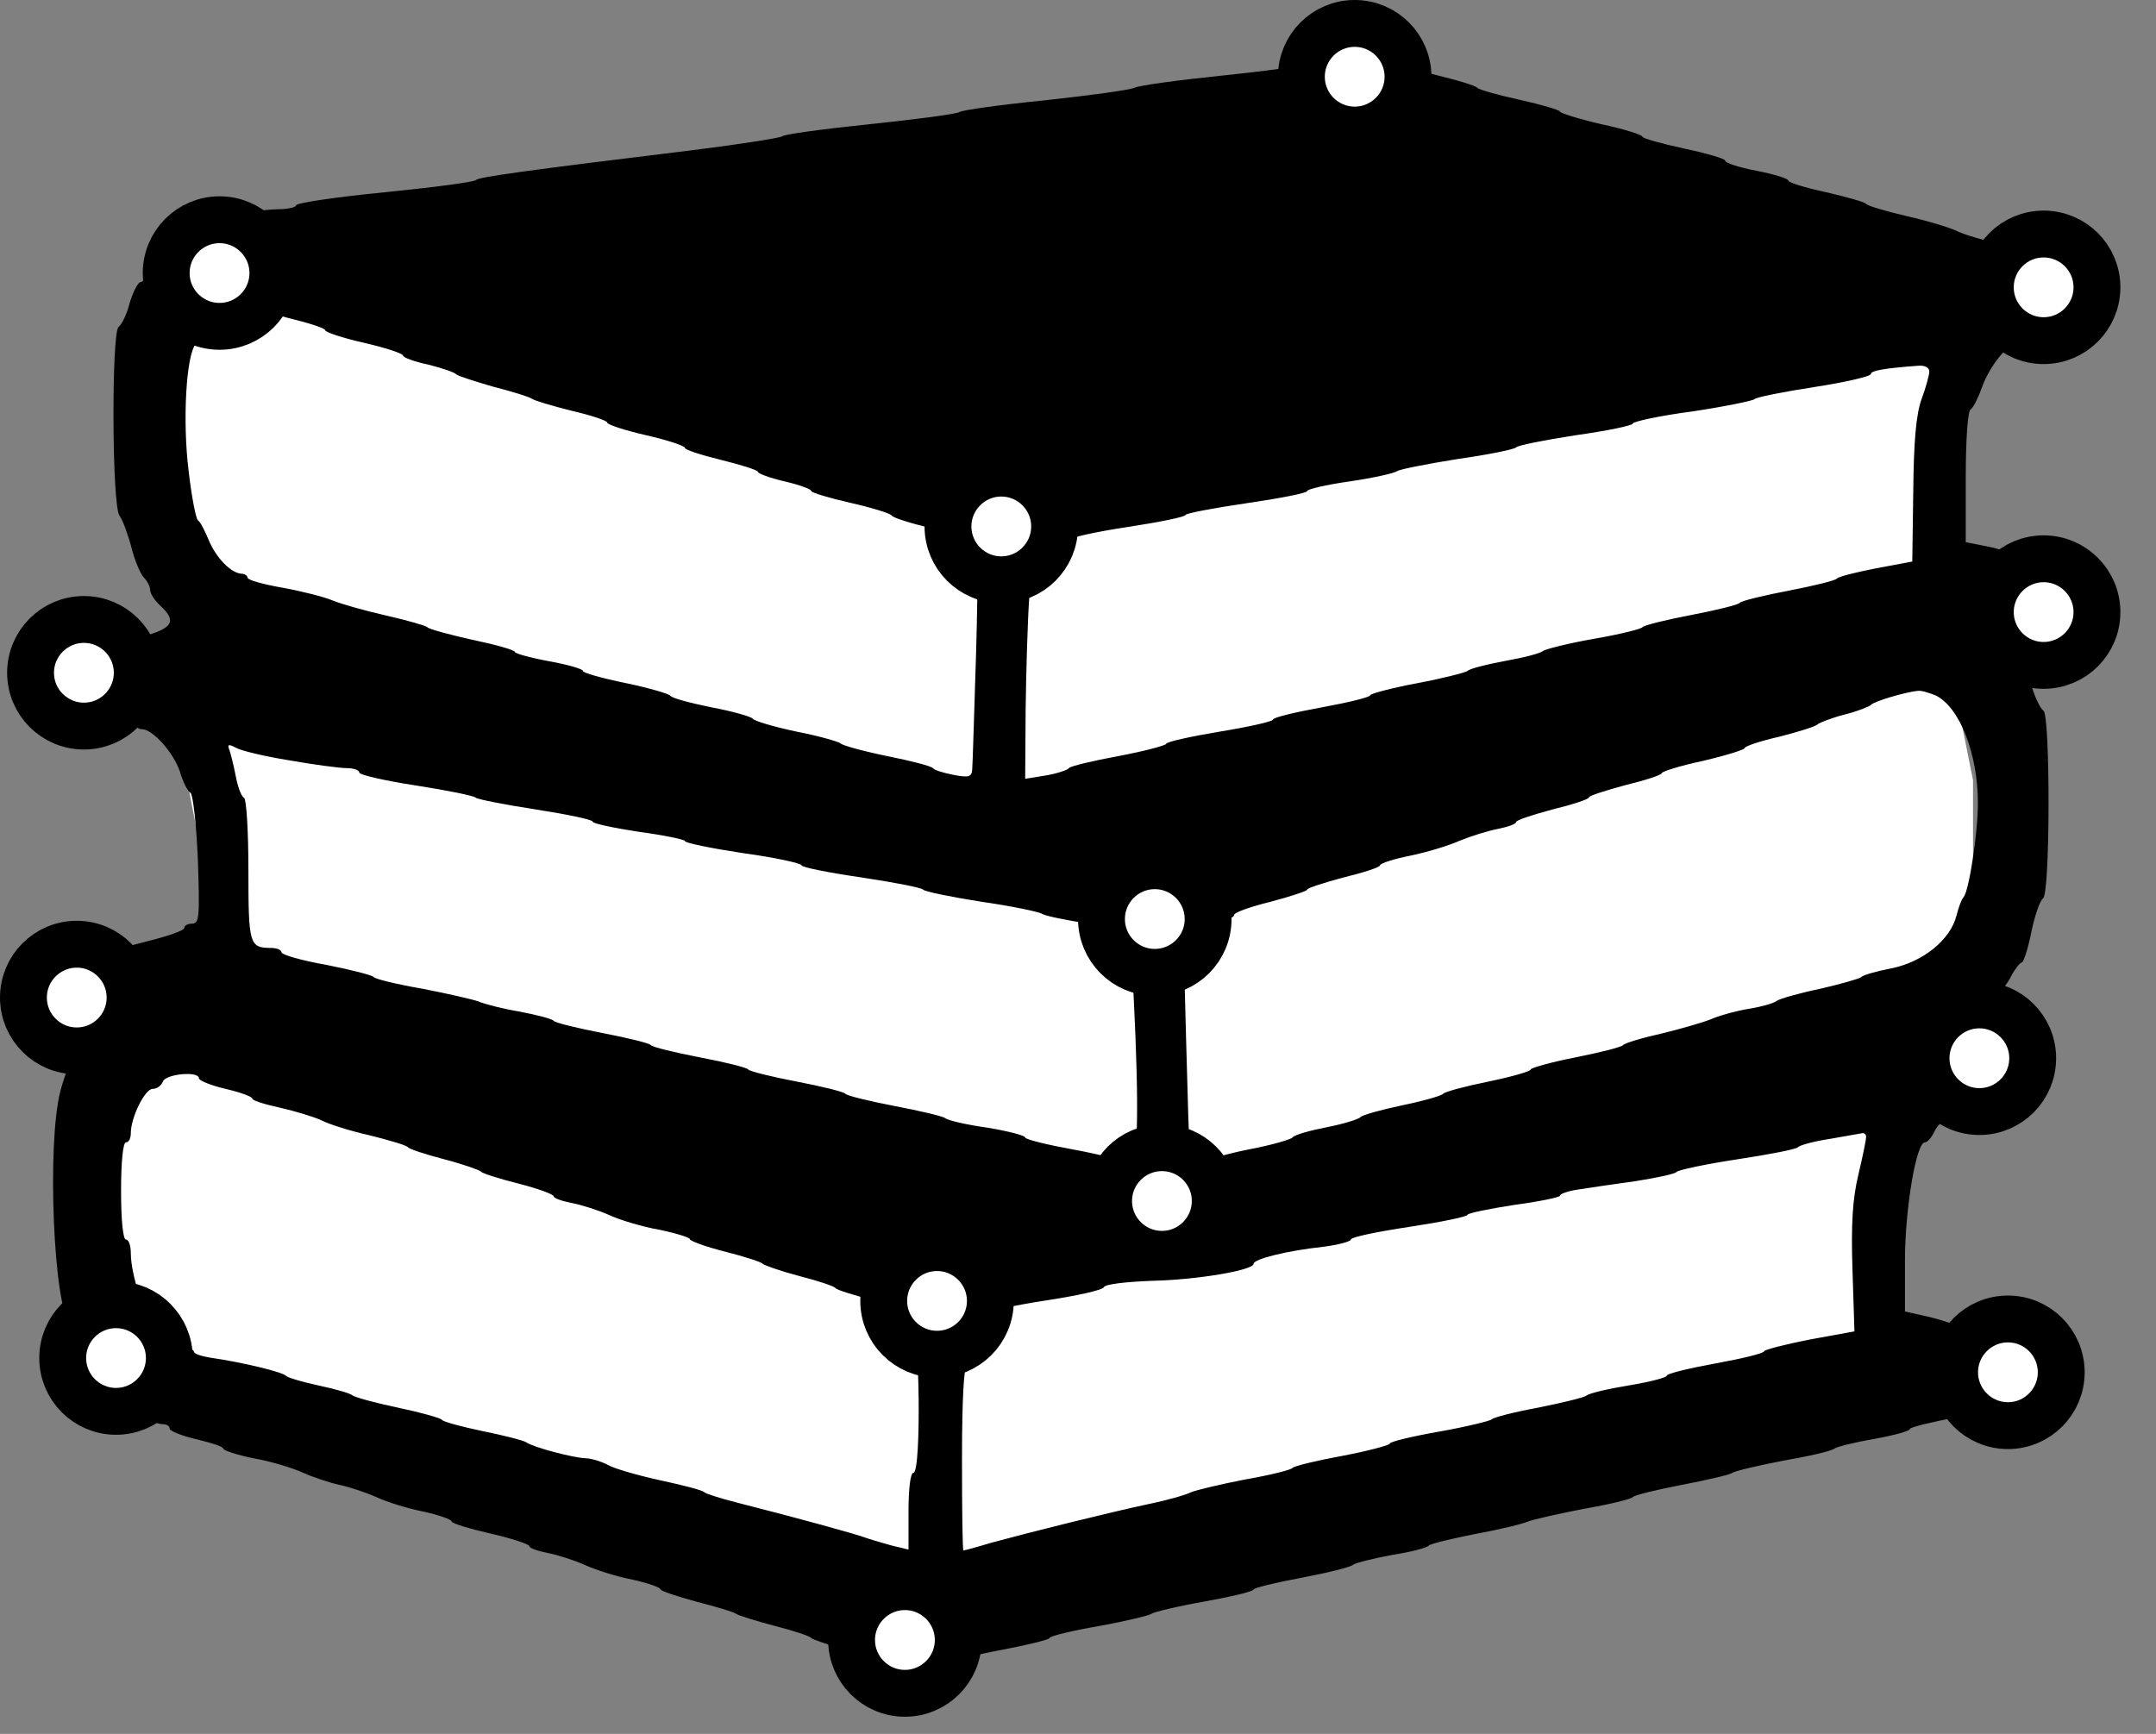 <svg width="46" height="37" viewBox="0 0 46 37" fill="none" xmlns="http://www.w3.org/2000/svg">
<rect x="0" y="0" width="46" height="37" fill="#808080" stroke="none"/>
<path d="M42.096 6.539L14.717 5.657H5.176L2.531 7.42L3.672 12.761V15.043L4.398 18.724V21.11L1.442 21.991V26.243L2.531 29.614L20.11 35.162L40.437 29.614L39.659 27.177L40.437 24.014V21.991L42.096 21.11V16.65L41.318 12.761V9.339L42.096 6.539Z" fill="white"/>
<path d="M28.614 1.218C28.355 1.239 28.054 1.301 27.94 1.353C27.826 1.405 26.986 1.519 26.073 1.613C25.161 1.706 24.321 1.82 24.206 1.872C24.092 1.924 23.232 2.038 22.288 2.141C21.344 2.235 20.535 2.349 20.473 2.39C20.421 2.432 19.55 2.546 18.554 2.65C17.559 2.753 16.719 2.867 16.688 2.909C16.657 2.94 15.816 3.075 14.821 3.199C11.16 3.645 10.206 3.78 10.154 3.842C10.123 3.884 9.252 3.998 8.215 4.102C7.167 4.205 6.317 4.33 6.317 4.382C6.317 4.423 6.14 4.465 5.933 4.465C5.363 4.475 4.201 4.734 4.16 4.869C4.139 4.931 4.066 4.983 3.994 4.983C3.828 4.983 3.226 5.574 3.154 5.823C3.112 5.927 3.05 6.02 2.998 6.02C2.946 6.02 2.843 6.217 2.77 6.456C2.708 6.705 2.594 6.933 2.531 6.974C2.376 7.088 2.386 10.822 2.552 11.008C2.614 11.091 2.728 11.392 2.801 11.672C2.874 11.963 2.998 12.253 3.071 12.326C3.143 12.398 3.205 12.523 3.205 12.595C3.205 12.668 3.299 12.813 3.413 12.917C3.807 13.28 3.683 13.435 2.843 13.632C2.407 13.736 1.992 13.881 1.909 13.975C1.681 14.203 1.733 14.939 1.971 14.939C2.023 14.939 2.158 15.032 2.272 15.146C2.386 15.261 2.573 15.354 2.687 15.354C2.801 15.354 2.894 15.395 2.894 15.458C2.894 15.509 2.957 15.561 3.029 15.561C3.257 15.561 3.703 16.059 3.838 16.464C3.9 16.681 4.004 16.889 4.066 16.92C4.118 16.961 4.191 17.604 4.222 18.351C4.263 19.564 4.253 19.71 4.097 19.71C4.004 19.71 3.931 19.751 3.931 19.803C3.931 19.855 3.579 19.979 3.154 20.083C2.728 20.187 2.376 20.301 2.376 20.342C2.376 20.394 2.179 20.477 1.94 20.55C1.391 20.695 1.111 20.975 1.152 21.338C1.183 21.576 1.256 21.639 1.702 21.742C1.992 21.805 2.158 21.867 2.096 21.877C2.023 21.877 1.888 22.043 1.795 22.219C1.702 22.406 1.588 22.582 1.536 22.613C1.494 22.645 1.38 22.945 1.287 23.288C0.997 24.418 1.142 27.892 1.494 28.255C1.567 28.328 1.66 28.525 1.691 28.701C1.733 28.878 1.847 29.106 1.951 29.22C2.054 29.323 2.2 29.52 2.262 29.645C2.324 29.769 2.448 29.873 2.531 29.873C2.614 29.873 2.687 29.915 2.687 29.966C2.687 30.081 3.268 30.392 3.486 30.392C3.558 30.392 3.62 30.433 3.62 30.485C3.62 30.537 3.88 30.64 4.191 30.713C4.502 30.786 4.761 30.869 4.761 30.91C4.761 30.952 5.052 31.045 5.404 31.118C5.767 31.18 6.244 31.325 6.472 31.429C6.7 31.532 7.053 31.646 7.25 31.688C7.447 31.73 7.8 31.844 8.028 31.947C8.256 32.051 8.712 32.196 9.044 32.258C9.366 32.331 9.635 32.424 9.635 32.466C9.635 32.507 10.009 32.621 10.465 32.725C10.921 32.829 11.295 32.953 11.295 32.995C11.295 33.036 11.471 33.098 11.689 33.14C11.896 33.181 12.259 33.295 12.487 33.399C12.716 33.503 13.172 33.648 13.504 33.71C13.825 33.783 14.095 33.876 14.095 33.918C14.095 33.949 14.437 34.063 14.852 34.177C15.256 34.281 15.65 34.395 15.702 34.436C15.765 34.478 16.138 34.592 16.532 34.696C16.936 34.799 17.279 34.913 17.31 34.955C17.341 34.986 17.694 35.11 18.088 35.214C18.492 35.318 18.845 35.453 18.886 35.515C18.969 35.639 20.079 35.629 20.245 35.494C20.317 35.442 20.826 35.307 21.386 35.204C21.935 35.1 22.392 34.986 22.392 34.955C22.392 34.913 22.869 34.799 23.46 34.696C24.041 34.592 24.538 34.467 24.57 34.436C24.601 34.405 25.098 34.281 25.689 34.177C26.27 34.073 26.747 33.959 26.747 33.918C26.747 33.887 27.204 33.773 27.764 33.669C28.313 33.565 28.822 33.441 28.873 33.389C28.936 33.347 29.309 33.254 29.703 33.181C30.108 33.119 30.45 33.026 30.481 32.984C30.512 32.943 30.958 32.839 31.466 32.736C31.985 32.642 32.493 32.518 32.607 32.466C32.721 32.424 33.26 32.3 33.8 32.196C34.339 32.103 34.806 31.989 34.837 31.947C34.868 31.906 35.334 31.792 35.874 31.688C36.413 31.584 36.911 31.47 36.963 31.429C37.025 31.387 37.512 31.273 38.052 31.169C38.591 31.076 39.089 30.962 39.141 30.91C39.203 30.869 39.586 30.775 40.001 30.703C40.406 30.63 40.748 30.537 40.748 30.495C40.748 30.454 41.235 30.34 41.837 30.226C42.438 30.122 42.926 30.008 42.926 29.966C42.926 29.925 43.112 29.873 43.351 29.832C43.724 29.769 43.766 29.738 43.735 29.5C43.714 29.334 43.59 29.168 43.393 29.064C43.227 28.971 43.071 28.857 43.05 28.815C43.03 28.784 42.75 28.67 42.428 28.566C42.107 28.463 41.816 28.349 41.785 28.317C41.754 28.276 41.484 28.183 41.194 28.11L40.644 27.986V26.897C40.644 25.808 40.883 24.377 41.069 24.377C41.121 24.377 41.215 24.273 41.277 24.138C41.381 23.92 41.64 23.754 42.179 23.599C42.304 23.568 42.407 23.485 42.407 23.433C42.407 23.381 42.48 23.34 42.563 23.34C42.822 23.34 43.061 22.862 42.988 22.479C42.936 22.178 42.864 22.126 42.459 22.012L41.992 21.887L42.387 21.504C42.594 21.286 42.843 20.985 42.916 20.819C42.998 20.664 43.102 20.539 43.133 20.539C43.175 20.539 43.268 20.249 43.341 19.886C43.413 19.533 43.527 19.212 43.59 19.17C43.745 19.067 43.745 15.271 43.6 15.167C43.538 15.126 43.424 14.898 43.351 14.659C43.268 14.421 43.144 14.203 43.071 14.172C42.988 14.14 42.926 14.047 42.926 13.975C42.926 13.871 43.175 13.788 43.704 13.695C44.129 13.622 44.481 13.529 44.481 13.477C44.481 13.435 44.585 13.383 44.72 13.363C44.896 13.342 44.948 13.259 44.948 13.021C44.948 12.782 44.876 12.678 44.637 12.564C44.471 12.481 44.305 12.388 44.274 12.336C44.243 12.294 43.942 12.18 43.6 12.087C43.258 11.983 42.957 11.869 42.926 11.828C42.895 11.797 42.667 11.714 42.407 11.662L41.941 11.569V10.189C41.941 9.391 41.982 8.779 42.044 8.737C42.107 8.696 42.21 8.478 42.293 8.25C42.459 7.783 42.895 7.265 43.133 7.254C43.216 7.254 43.527 7.119 43.807 6.964C44.212 6.736 44.336 6.611 44.357 6.383C44.43 5.802 44.316 5.636 43.807 5.564C43.548 5.522 43.341 5.45 43.341 5.408C43.341 5.367 43.04 5.273 42.677 5.201C42.314 5.128 41.899 5.004 41.754 4.931C41.609 4.859 41.132 4.713 40.675 4.61C40.229 4.506 39.846 4.392 39.815 4.35C39.783 4.309 39.4 4.205 38.964 4.102C38.518 4.008 38.155 3.894 38.155 3.853C38.155 3.811 37.855 3.718 37.481 3.645C37.108 3.573 36.807 3.479 36.807 3.427C36.807 3.386 36.413 3.272 35.925 3.168C35.438 3.064 35.044 2.95 35.044 2.919C35.044 2.878 34.65 2.753 34.163 2.65C33.675 2.536 33.281 2.411 33.281 2.38C33.281 2.349 32.897 2.235 32.431 2.131C31.953 2.027 31.549 1.913 31.518 1.872C31.487 1.83 31.113 1.716 30.688 1.613C30.263 1.509 29.869 1.395 29.807 1.353C29.651 1.229 29.133 1.177 28.614 1.218ZM5.383 6.518C5.383 6.57 5.736 6.684 6.161 6.788C6.586 6.891 6.939 7.005 6.939 7.047C6.939 7.088 7.312 7.213 7.769 7.316C8.225 7.42 8.598 7.545 8.598 7.586C8.598 7.628 8.847 7.721 9.148 7.783C9.438 7.856 9.708 7.949 9.739 7.991C9.77 8.022 10.123 8.136 10.517 8.25C10.921 8.354 11.295 8.468 11.347 8.509C11.409 8.551 11.793 8.665 12.207 8.768C12.612 8.862 12.954 8.976 12.954 9.017C12.954 9.059 13.327 9.183 13.784 9.287C14.24 9.391 14.613 9.515 14.613 9.557C14.613 9.598 14.966 9.712 15.391 9.816C15.816 9.92 16.169 10.034 16.169 10.065C16.169 10.106 16.428 10.2 16.739 10.272C17.051 10.345 17.31 10.438 17.31 10.48C17.31 10.511 17.683 10.625 18.14 10.729C18.596 10.832 19 10.957 19.021 10.998C19.052 11.05 19.425 11.164 19.851 11.268C20.276 11.371 20.628 11.486 20.628 11.537C20.628 11.579 20.691 11.62 20.763 11.62C20.857 11.62 20.877 12.118 20.826 13.923C20.784 15.198 20.753 16.318 20.743 16.422C20.732 16.578 20.67 16.598 20.349 16.536C20.131 16.495 19.934 16.433 19.903 16.391C19.872 16.349 19.436 16.235 18.917 16.132C18.409 16.028 17.963 15.904 17.932 15.862C17.901 15.831 17.486 15.707 16.999 15.613C16.511 15.509 16.086 15.385 16.055 15.333C16.024 15.292 15.63 15.178 15.184 15.095C14.727 15.001 14.333 14.898 14.302 14.846C14.271 14.804 13.846 14.68 13.348 14.576C12.84 14.472 12.436 14.358 12.436 14.317C12.436 14.275 12.114 14.182 11.71 14.109C11.316 14.037 10.984 13.944 10.984 13.912C10.984 13.871 10.579 13.757 10.081 13.653C9.573 13.539 9.148 13.425 9.117 13.383C9.086 13.352 8.692 13.238 8.235 13.134C7.779 13.031 7.271 12.886 7.095 12.813C6.929 12.741 6.441 12.616 6.037 12.543C5.622 12.471 5.28 12.377 5.28 12.326C5.28 12.284 5.217 12.243 5.155 12.243C4.927 12.232 4.606 11.9 4.45 11.517C4.367 11.32 4.274 11.133 4.222 11.102C4.18 11.071 4.087 10.594 4.025 10.054C3.89 8.976 3.973 7.555 4.18 7.337C4.253 7.275 4.336 7.13 4.377 7.026C4.419 6.922 4.595 6.777 4.761 6.715C4.937 6.653 5.072 6.559 5.072 6.518C5.072 6.476 5.145 6.435 5.228 6.435C5.311 6.435 5.383 6.476 5.383 6.518ZM41.163 7.928C41.163 8.001 41.09 8.271 40.997 8.52C40.883 8.841 40.831 9.401 40.821 10.48L40.8 11.983L40.022 12.129C39.597 12.211 39.224 12.305 39.192 12.346C39.161 12.388 38.695 12.502 38.155 12.606C37.616 12.709 37.149 12.823 37.118 12.865C37.087 12.906 36.62 13.021 36.081 13.124C35.542 13.228 35.075 13.342 35.044 13.383C35.013 13.425 34.546 13.539 34.007 13.632C33.468 13.726 32.98 13.85 32.918 13.892C32.866 13.944 32.493 14.037 32.088 14.109C31.694 14.182 31.342 14.275 31.311 14.317C31.279 14.348 30.802 14.472 30.253 14.576C29.693 14.68 29.236 14.804 29.236 14.835C29.236 14.877 28.77 14.991 28.199 15.095C27.629 15.198 27.162 15.312 27.162 15.354C27.162 15.395 26.654 15.509 26.021 15.613C25.399 15.717 24.881 15.831 24.881 15.873C24.881 15.904 24.424 16.028 23.875 16.132C23.315 16.235 22.837 16.349 22.806 16.391C22.775 16.433 22.558 16.505 22.319 16.547L21.873 16.619L21.883 15.126C21.894 14.317 21.925 13.197 21.966 12.658L22.029 11.672L22.423 11.641C22.63 11.62 22.806 11.569 22.806 11.527C22.806 11.475 23.366 11.351 24.051 11.247C24.735 11.143 25.295 11.029 25.295 10.988C25.295 10.957 25.876 10.843 26.592 10.739C27.307 10.635 27.888 10.521 27.888 10.48C27.888 10.438 28.293 10.345 28.801 10.272C29.299 10.2 29.755 10.096 29.807 10.054C29.869 10.013 30.45 9.899 31.103 9.795C31.756 9.702 32.316 9.588 32.348 9.546C32.379 9.505 32.949 9.391 33.623 9.287C34.287 9.194 34.837 9.08 34.837 9.038C34.837 8.997 35.407 8.872 36.112 8.779C36.807 8.675 37.398 8.551 37.429 8.52C37.46 8.478 38.031 8.364 38.705 8.26C39.369 8.157 39.918 8.032 39.918 7.98C39.918 7.908 40.219 7.856 40.935 7.804C41.069 7.794 41.163 7.845 41.163 7.928ZM41.287 14.835C41.806 15.074 42.2 16.08 42.2 17.138C42.2 17.781 42.013 18.984 41.899 19.139C41.847 19.191 41.785 19.378 41.744 19.533C41.619 20.052 41.028 20.529 40.354 20.664C40.032 20.726 39.742 20.809 39.711 20.851C39.68 20.882 39.286 20.996 38.84 21.099C38.383 21.193 37.958 21.317 37.906 21.359C37.844 21.41 37.585 21.483 37.326 21.525C37.066 21.566 36.724 21.659 36.548 21.732C36.382 21.805 35.884 21.95 35.459 22.053C35.034 22.147 34.66 22.261 34.629 22.302C34.598 22.344 34.142 22.458 33.623 22.562C33.094 22.665 32.659 22.79 32.659 22.821C32.659 22.862 32.254 22.977 31.756 23.08C31.248 23.184 30.823 23.298 30.792 23.34C30.761 23.381 30.367 23.495 29.91 23.588C29.465 23.682 29.06 23.796 29.029 23.837C28.998 23.879 28.676 23.983 28.303 24.055C27.93 24.128 27.608 24.221 27.577 24.273C27.546 24.314 27.121 24.439 26.623 24.532C26.115 24.636 25.71 24.76 25.71 24.802C25.71 24.854 25.638 24.895 25.555 24.895C25.368 24.895 25.389 25.113 25.306 22.168L25.244 19.813L25.607 19.71C25.804 19.647 26.052 19.606 26.156 19.606C26.25 19.606 26.332 19.564 26.332 19.523C26.332 19.471 26.685 19.347 27.11 19.243C27.535 19.129 27.888 19.015 27.888 18.984C27.888 18.953 28.241 18.838 28.666 18.724C29.091 18.621 29.444 18.507 29.444 18.465C29.444 18.424 29.734 18.33 30.097 18.258C30.45 18.185 30.927 18.04 31.155 17.936C31.383 17.843 31.746 17.729 31.964 17.687C32.171 17.646 32.348 17.584 32.348 17.542C32.348 17.501 32.7 17.387 33.125 17.273C33.551 17.169 33.903 17.055 33.903 17.013C33.903 16.982 34.256 16.868 34.681 16.754C35.106 16.65 35.459 16.536 35.459 16.495C35.459 16.464 35.853 16.339 36.34 16.235C36.828 16.121 37.222 15.997 37.222 15.966C37.222 15.924 37.564 15.81 37.979 15.717C38.383 15.613 38.746 15.499 38.778 15.458C38.809 15.427 39.068 15.323 39.348 15.25C39.638 15.178 39.887 15.074 39.918 15.043C39.97 14.97 40.665 14.763 40.924 14.742C40.997 14.732 41.152 14.784 41.287 14.835ZM6.172 16.225C6.7 16.318 7.25 16.391 7.395 16.391C7.541 16.391 7.665 16.433 7.665 16.484C7.665 16.536 8.215 16.661 8.889 16.764C9.552 16.868 10.123 16.982 10.154 17.024C10.185 17.055 10.755 17.169 11.43 17.273C12.093 17.376 12.643 17.49 12.643 17.532C12.643 17.573 13.089 17.667 13.628 17.75C14.168 17.822 14.613 17.916 14.613 17.947C14.613 17.988 15.174 18.102 15.858 18.206C16.542 18.299 17.102 18.424 17.102 18.465C17.102 18.507 17.673 18.621 18.378 18.724C19.073 18.828 19.664 18.942 19.695 18.984C19.726 19.025 20.286 19.139 20.94 19.243C21.593 19.336 22.184 19.461 22.236 19.502C22.298 19.544 22.744 19.637 23.232 19.71L24.123 19.834L24.186 21.234C24.31 23.713 24.279 24.895 24.103 24.895C24.02 24.895 23.947 24.854 23.947 24.812C23.947 24.76 23.48 24.636 22.91 24.532C22.34 24.428 21.873 24.314 21.873 24.273C21.873 24.231 21.51 24.138 21.075 24.065C20.628 24.003 20.224 23.91 20.162 23.858C20.11 23.817 19.612 23.702 19.073 23.599C18.534 23.495 18.067 23.381 18.036 23.34C18.005 23.298 17.538 23.184 16.999 23.08C16.459 22.977 15.993 22.862 15.962 22.821C15.931 22.779 15.464 22.665 14.925 22.562C14.385 22.458 13.919 22.344 13.887 22.302C13.856 22.261 13.39 22.147 12.85 22.043C12.311 21.939 11.844 21.825 11.813 21.784C11.782 21.742 11.461 21.659 11.087 21.587C10.714 21.525 10.32 21.421 10.206 21.369C10.092 21.328 9.552 21.203 9.013 21.099C8.474 21.006 8.007 20.892 7.976 20.851C7.945 20.809 7.489 20.695 6.97 20.591C6.441 20.498 6.006 20.373 6.006 20.322C6.006 20.27 5.902 20.228 5.777 20.228C5.321 20.228 5.3 20.145 5.3 18.579C5.3 17.739 5.259 17.065 5.207 17.024C5.145 16.992 5.072 16.785 5.031 16.567C4.989 16.349 4.927 16.101 4.896 16.007C4.844 15.883 4.875 15.873 5.031 15.955C5.134 16.018 5.653 16.142 6.172 16.225ZM4.243 23.008C4.243 23.059 4.502 23.163 4.813 23.236C5.124 23.308 5.383 23.402 5.383 23.443C5.383 23.485 5.653 23.568 5.985 23.64C6.306 23.713 6.711 23.837 6.866 23.91C7.022 23.993 7.489 24.138 7.903 24.231C8.318 24.335 8.671 24.439 8.702 24.48C8.733 24.522 9.086 24.636 9.48 24.739C9.884 24.843 10.227 24.968 10.258 24.999C10.289 25.04 10.652 25.154 11.067 25.258C11.471 25.362 11.813 25.486 11.813 25.528C11.813 25.569 11.99 25.631 12.207 25.673C12.415 25.714 12.778 25.828 13.006 25.932C13.234 26.036 13.711 26.181 14.074 26.243C14.427 26.316 14.717 26.409 14.717 26.44C14.717 26.482 15.059 26.606 15.474 26.71C15.879 26.814 16.242 26.928 16.273 26.969C16.304 27 16.657 27.125 17.051 27.229C17.455 27.332 17.797 27.446 17.828 27.488C17.86 27.529 18.202 27.633 18.596 27.737C18.98 27.83 19.363 27.975 19.446 28.058C19.623 28.235 19.664 31.429 19.488 31.429C19.425 31.429 19.384 31.771 19.384 32.248V33.067L19 32.974C18.782 32.912 18.534 32.839 18.451 32.808C18.295 32.746 17.061 32.404 15.754 32.072C15.381 31.978 15.059 31.875 15.028 31.844C14.997 31.802 14.593 31.698 14.116 31.595C13.639 31.491 13.12 31.346 12.975 31.263C12.819 31.18 12.601 31.118 12.487 31.118C12.228 31.107 11.388 30.889 11.222 30.775C11.16 30.734 10.745 30.63 10.289 30.537C9.843 30.444 9.459 30.34 9.428 30.298C9.397 30.257 8.982 30.143 8.495 30.039C8.007 29.935 7.572 29.821 7.509 29.769C7.458 29.728 7.126 29.635 6.783 29.562C6.441 29.489 6.14 29.396 6.109 29.365C6.057 29.282 5.145 29.064 4.481 28.971C4.294 28.94 4.139 28.888 4.139 28.846C4.139 28.805 3.973 28.712 3.776 28.639C3.579 28.566 3.413 28.442 3.413 28.359C3.413 28.276 3.34 28.183 3.257 28.151C3.081 28.079 2.791 27.197 2.791 26.741C2.791 26.585 2.749 26.451 2.687 26.451C2.625 26.451 2.583 26.036 2.583 25.414C2.583 24.791 2.625 24.377 2.687 24.377C2.749 24.377 2.791 24.294 2.791 24.18C2.791 23.848 3.091 23.236 3.257 23.236C3.351 23.236 3.444 23.163 3.475 23.08C3.537 22.914 4.243 22.852 4.243 23.008ZM39.815 24.262C39.815 24.325 39.742 24.677 39.649 25.071C39.524 25.59 39.493 26.129 39.524 27.094L39.566 28.411L38.601 28.587C38.072 28.691 37.637 28.805 37.637 28.836C37.637 28.878 37.17 28.992 36.6 29.095C36.029 29.199 35.563 29.313 35.563 29.355C35.563 29.396 35.2 29.489 34.764 29.562C34.318 29.635 33.914 29.728 33.851 29.78C33.8 29.821 33.333 29.935 32.814 30.039C32.306 30.132 31.86 30.247 31.829 30.288C31.798 30.319 31.3 30.444 30.719 30.547C30.128 30.651 29.651 30.765 29.651 30.806C29.651 30.838 29.195 30.962 28.645 31.066C28.085 31.169 27.608 31.284 27.577 31.325C27.546 31.366 27.09 31.481 26.55 31.574C26.021 31.678 25.503 31.802 25.41 31.844C25.316 31.895 24.922 32.01 24.518 32.093C23.646 32.279 21.946 32.704 21.147 32.922C20.836 33.016 20.566 33.088 20.556 33.088C20.535 33.088 20.525 32.196 20.525 31.118C20.525 29.873 20.566 29.147 20.628 29.147C20.691 29.147 20.732 28.909 20.732 28.629C20.732 28.235 20.774 28.11 20.888 28.11C20.971 28.11 21.043 28.079 21.043 28.027C21.043 27.986 21.603 27.861 22.277 27.757C22.962 27.654 23.532 27.529 23.553 27.467C23.574 27.405 24.02 27.353 24.57 27.332C25.555 27.311 26.747 27.104 26.747 26.969C26.747 26.866 27.463 26.689 28.23 26.606C28.552 26.565 28.822 26.492 28.822 26.451C28.822 26.399 29.381 26.285 30.066 26.181C30.75 26.077 31.311 25.963 31.311 25.922C31.311 25.891 31.756 25.797 32.296 25.714C32.835 25.642 33.281 25.549 33.281 25.517C33.281 25.476 33.457 25.414 33.675 25.383C33.883 25.351 34.432 25.268 34.889 25.206C35.345 25.134 35.739 25.051 35.77 25.009C35.801 24.968 36.382 24.843 37.066 24.739C37.751 24.636 38.332 24.522 38.363 24.48C38.394 24.439 38.695 24.356 39.037 24.304C39.379 24.242 39.69 24.19 39.742 24.18C39.783 24.18 39.815 24.211 39.815 24.262Z" fill="black"/>
<path d="M19.992 28.898C20.621 28.898 21.13 28.389 21.13 27.761C21.13 27.133 20.621 26.623 19.992 26.623C19.364 26.623 18.855 27.133 18.855 27.761C18.855 28.389 19.364 28.898 19.992 28.898ZM24.791 26.766C25.419 26.766 25.928 26.257 25.928 25.628C25.928 25 25.419 24.491 24.791 24.491C24.162 24.491 23.653 25 23.653 25.628C23.653 26.257 24.162 26.766 24.791 26.766ZM24.638 20.749C25.267 20.749 25.776 20.24 25.776 19.612C25.776 18.983 25.267 18.474 24.638 18.474C24.01 18.474 23.501 18.983 23.501 19.612C23.501 20.24 24.01 20.749 24.638 20.749ZM43.602 7.269C44.231 7.269 44.74 6.759 44.74 6.131C44.74 5.503 44.231 4.994 43.602 4.994C42.974 4.994 42.465 5.503 42.465 6.131C42.465 6.759 42.974 7.269 43.602 7.269ZM4.684 6.964C5.312 6.964 5.822 6.455 5.822 5.827C5.822 5.198 5.312 4.689 4.684 4.689C4.056 4.689 3.546 5.198 3.546 5.827C3.546 6.455 4.056 6.964 4.684 6.964ZM28.903 2.775C29.532 2.775 30.041 2.266 30.041 1.638C30.041 1.009 29.532 0.5 28.903 0.5C28.275 0.5 27.766 1.009 27.766 1.638C27.766 2.266 28.275 2.775 28.903 2.775ZM43.602 14.199C44.231 14.199 44.74 13.69 44.74 13.062C44.74 12.434 44.231 11.924 43.602 11.924C42.974 11.924 42.465 12.434 42.465 13.062C42.465 13.69 42.974 14.199 43.602 14.199ZM42.231 23.72C42.86 23.72 43.369 23.21 43.369 22.582C43.369 21.954 42.86 21.444 42.231 21.444C41.603 21.444 41.094 21.954 41.094 22.582C41.094 23.21 41.603 23.72 42.231 23.72ZM1.638 22.425C2.266 22.425 2.775 21.916 2.775 21.287C2.775 20.659 2.266 20.149 1.638 20.149C1.009 20.149 0.5 20.659 0.5 21.287C0.5 21.916 1.009 22.425 1.638 22.425ZM19.307 36.134C19.935 36.134 20.445 35.624 20.445 34.996C20.445 34.368 19.935 33.858 19.307 33.858C18.679 33.858 18.169 34.368 18.169 34.996C18.169 35.624 18.679 36.134 19.307 36.134ZM42.841 30.422C43.469 30.422 43.978 29.912 43.978 29.284C43.978 28.656 43.469 28.146 42.841 28.146C42.212 28.146 41.703 28.656 41.703 29.284C41.703 29.912 42.212 30.422 42.841 30.422ZM2.475 30.117C3.104 30.117 3.613 29.608 3.613 28.979C3.613 28.351 3.104 27.842 2.475 27.842C1.847 27.842 1.338 28.351 1.338 28.979C1.338 29.608 1.847 30.117 2.475 30.117ZM1.79 15.494C2.418 15.494 2.928 14.985 2.928 14.357C2.928 13.728 2.418 13.219 1.79 13.219C1.162 13.219 0.652 13.728 0.652 14.357C0.652 14.985 1.162 15.494 1.79 15.494ZM21.363 12.372C21.992 12.372 22.501 11.862 22.501 11.234C22.501 10.606 21.992 10.096 21.363 10.096C20.735 10.096 20.226 10.606 20.226 11.234C20.226 11.862 20.735 12.372 21.363 12.372Z" fill="white" stroke="black"/>
</svg>
